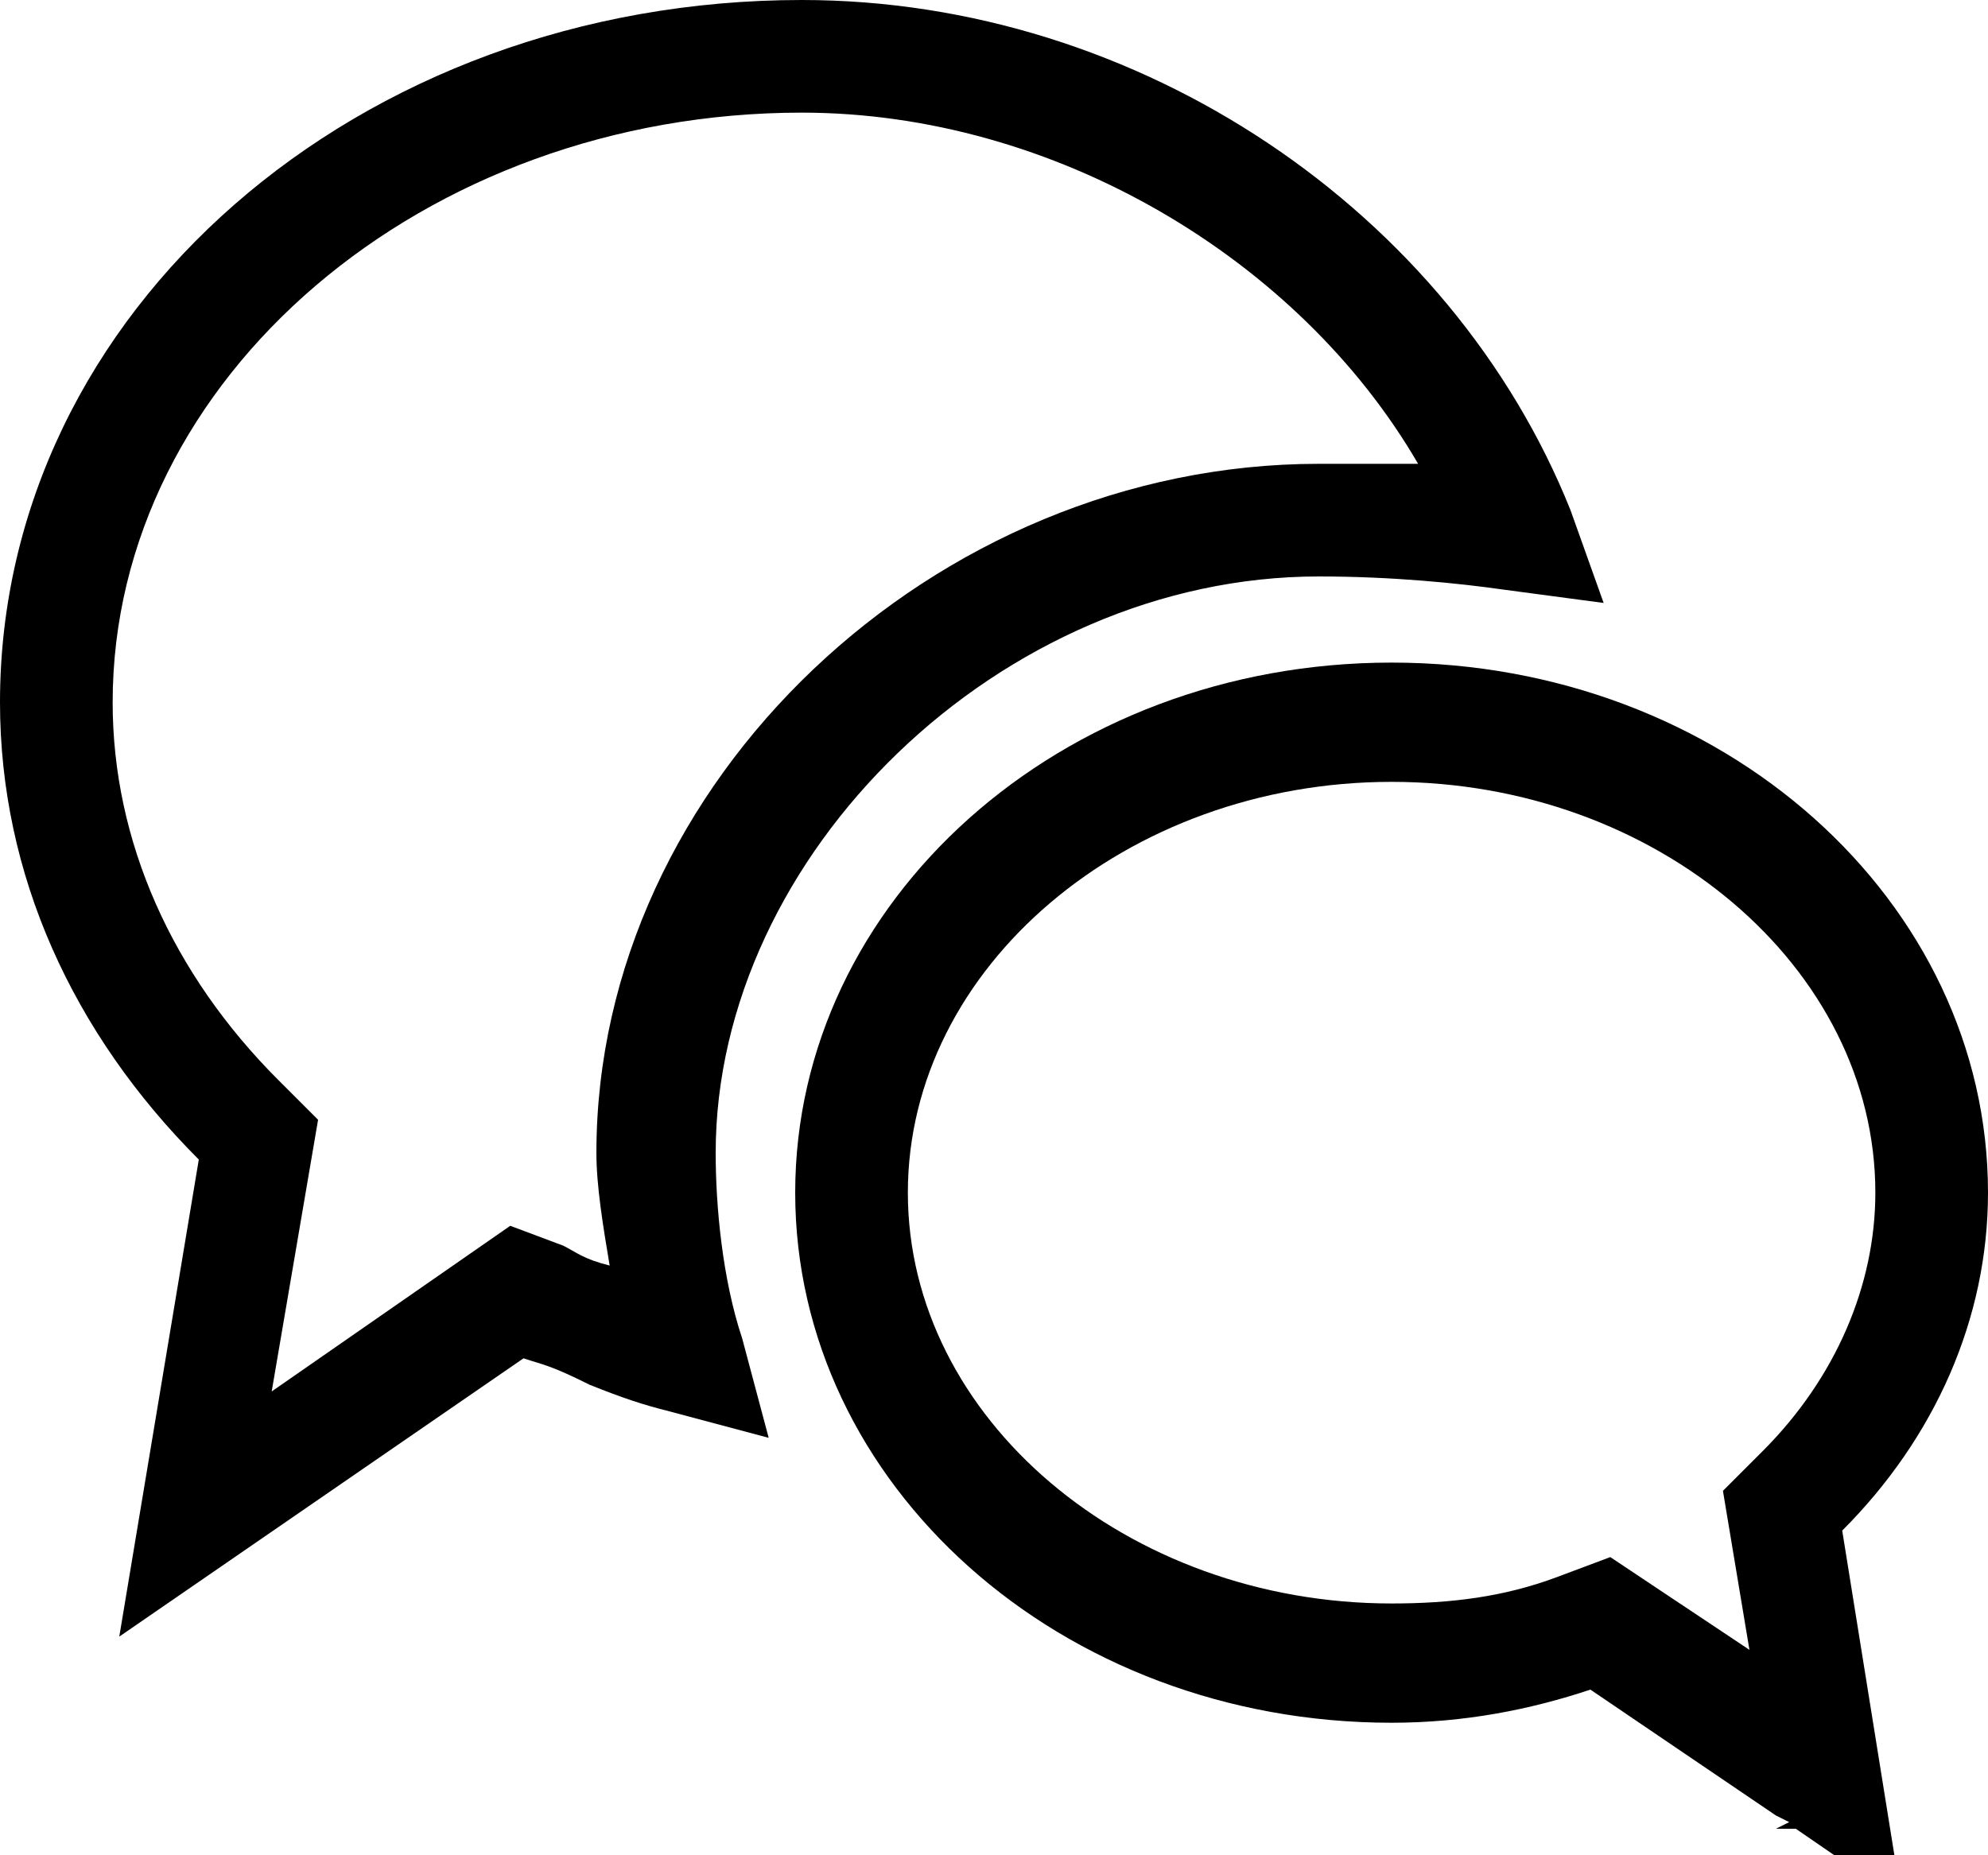 <?xml version="1.0" encoding="utf-8"?>
<!-- Generator: Adobe Illustrator 21.0.0, SVG Export Plug-In . SVG Version: 6.00 Build 0)  -->
<svg version="1.1" id="Слой_1" xmlns="http://www.w3.org/2000/svg" xmlns:xlink="http://www.w3.org/1999/xlink" x="0px" y="0px"
	 viewBox="0 0 30 28" style="enable-background:new 0 0 30 28;" xml:space="preserve">
<title>Group 12</title>
<desc>Created with Sketch.</desc>
<g>
	<path d="M10.8,17.4c0-4.5,4.3-8.7,9.1-8.7c1.1,0,2.1,0.1,2.8,0.2l1.5,0.2l-0.5-1.4C21.9,3.2,17.2,0,12.1,0
		C5.4,0,0,4.7,0,10.6c0,2.6,1.1,5,3,6.9l-1.2,7.2l6.1-4.2c0.3,0.1,0.4,0.1,1,0.4c0.5,0.2,0.8,0.3,1.2,0.4l1.5,0.4l-0.4-1.5
		C10.9,19.3,10.8,18.2,10.8,17.4z M9.2,19.1c-0.4-0.1-0.5-0.2-0.7-0.3l-0.8-0.3L4.1,21l0.7-4.1l-0.6-0.6c-1.6-1.6-2.5-3.6-2.5-5.7
		c0-4.9,4.7-8.9,10.4-8.9c3.8,0,7.5,2.2,9.3,5.3c-0.5,0-1,0-1.5,0C14.1,7,9,11.8,9,17.4C9,17.9,9.1,18.5,9.2,19.1z"/>
	<path d="M30,18c0-4.4-4-8-9-8c-5,0-9,3.6-9,8c0,4.4,4,8,9,8c1.1,0,2.1-0.2,3-0.5l2.8,1.9l0.2,0.1l-0.2,0.1l0.2,0l0.1,0
		l-0.3,0.1l0.3-0.1l1.6,1.1l-0.9-5.6C29.2,21.7,30,19.9,30,18z M26.6,21.9L26,22.5l0.4,2.4l-2.1-1.4l-0.8,0.3
		c-0.8,0.3-1.6,0.4-2.5,0.4c-4,0-7.3-2.8-7.3-6.2c0-3.4,3.3-6.2,7.3-6.2c4,0,7.3,2.8,7.3,6.2C28.3,19.4,27.7,20.8,26.6,21.9z"/>
</g>
</svg>

